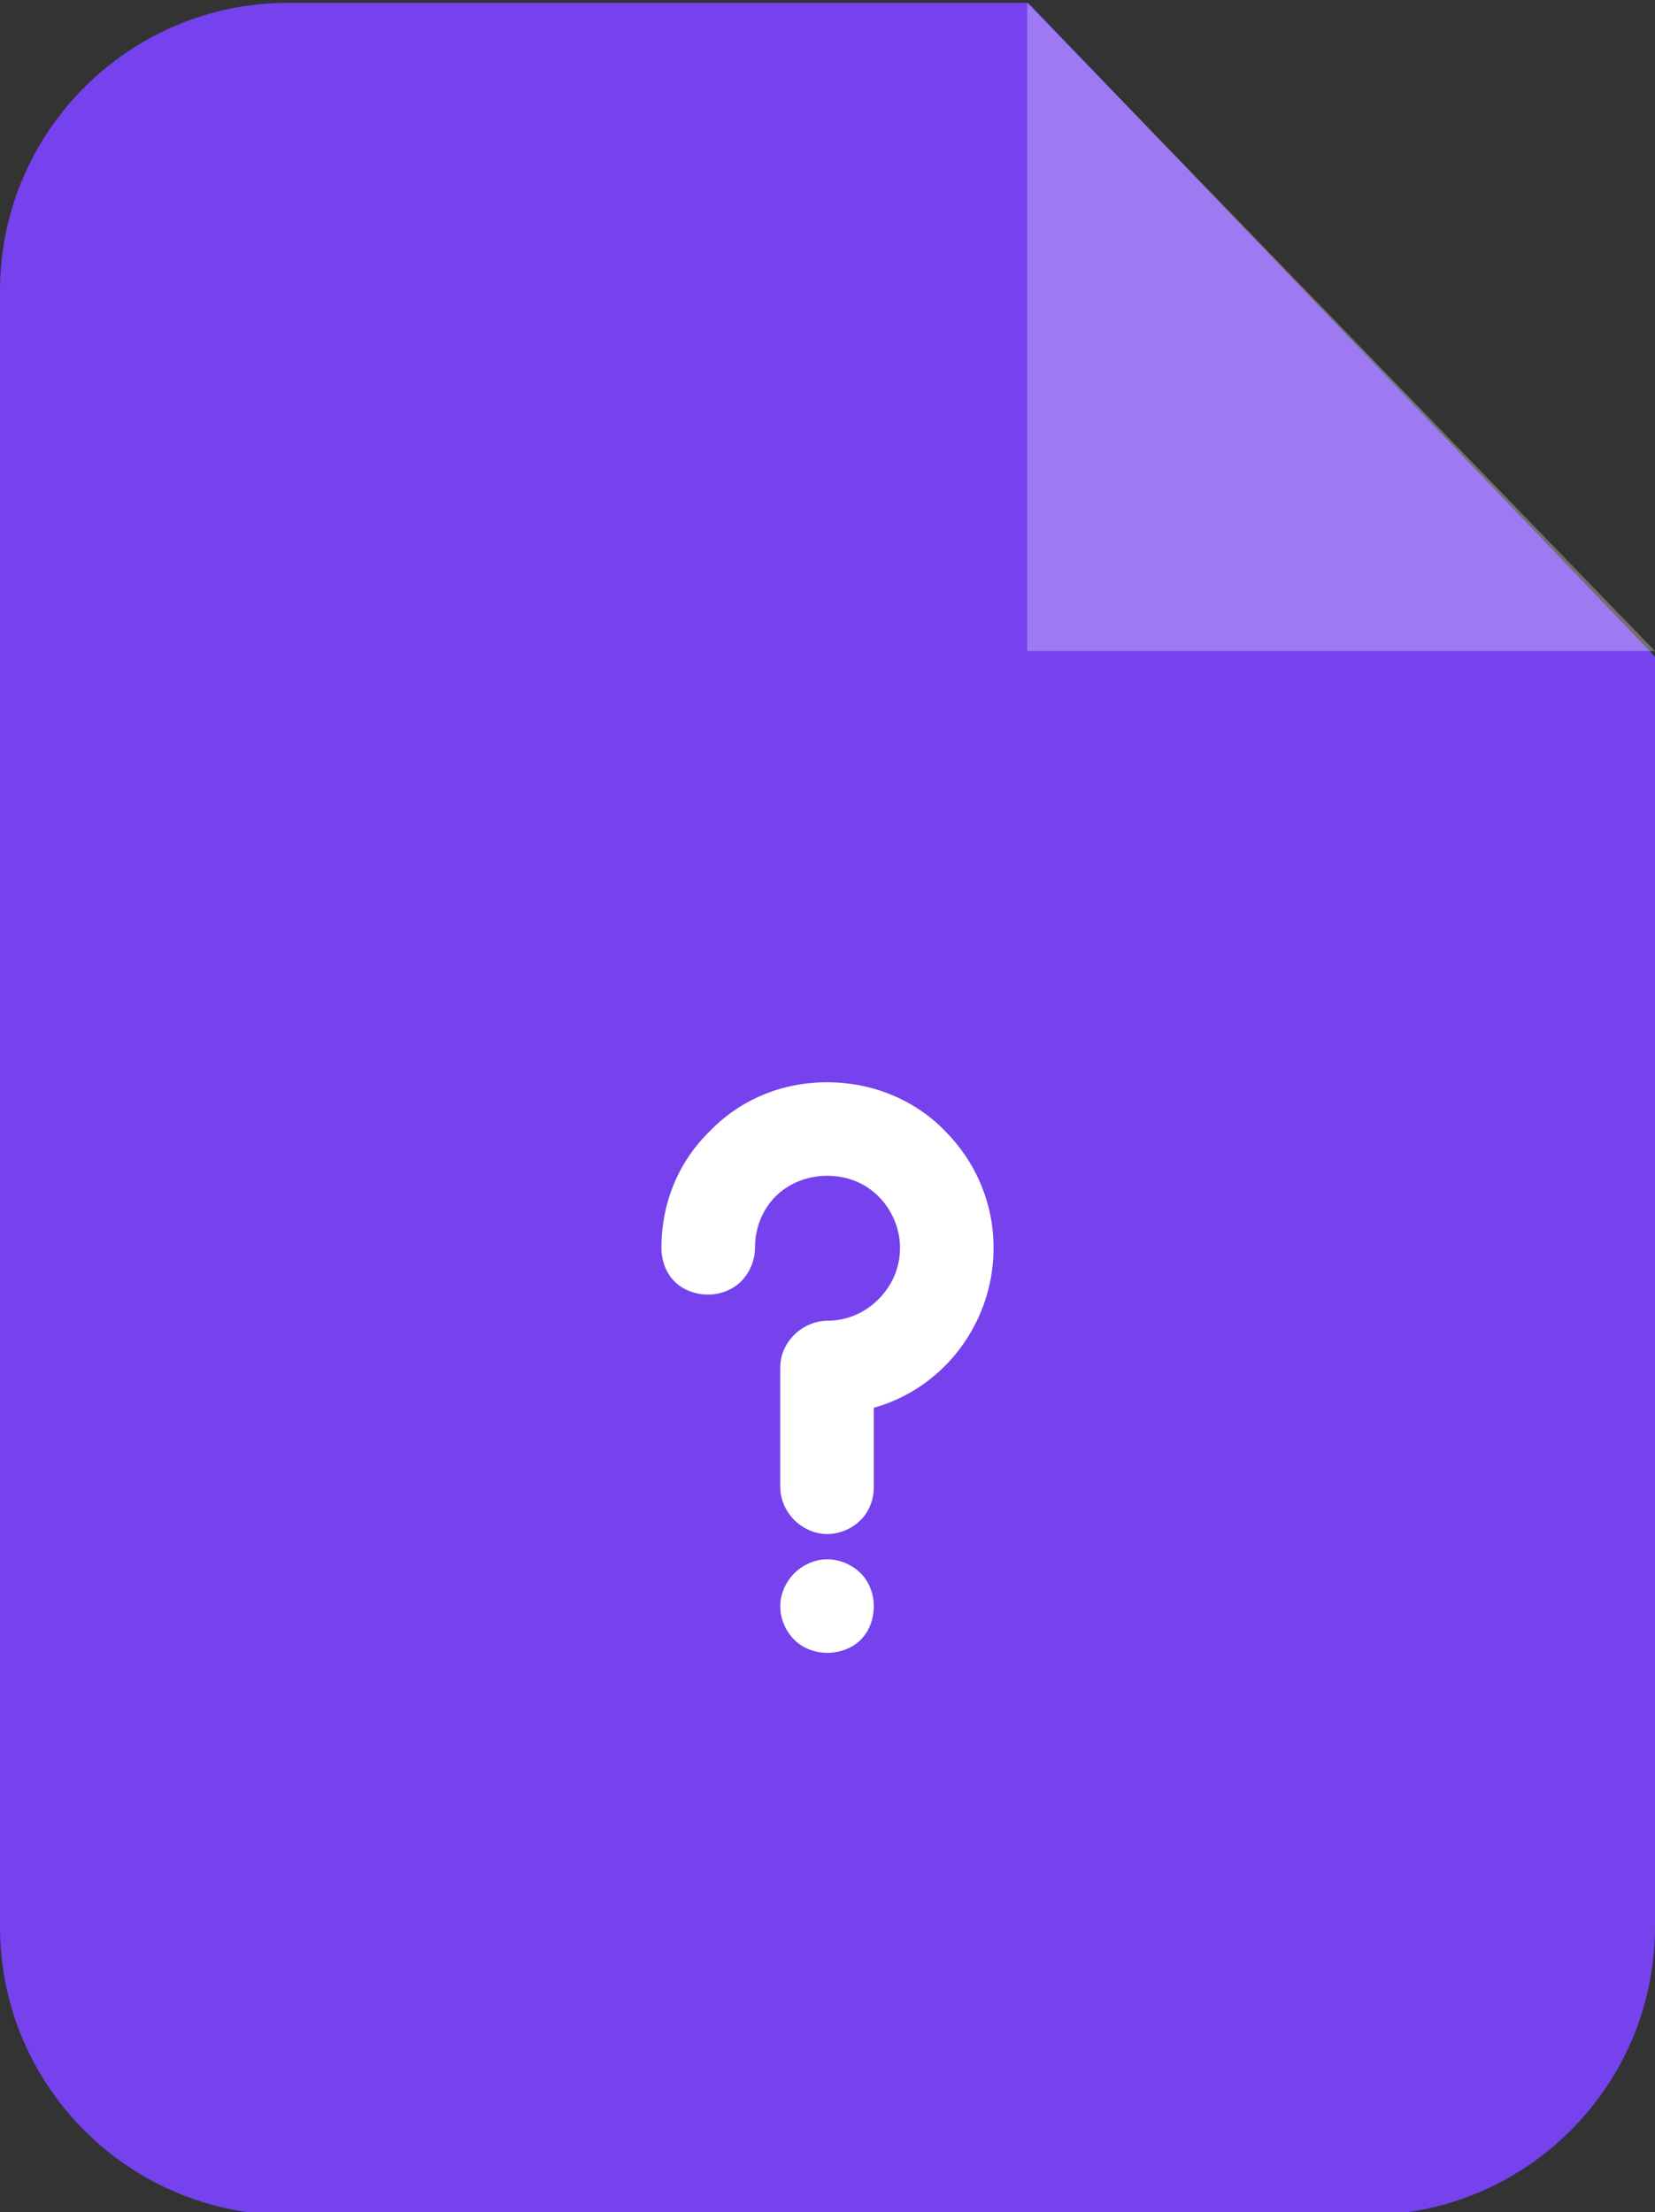 <?xml version="1.0" encoding="UTF-8" standalone="no"?>
<!DOCTYPE svg PUBLIC "-//W3C//DTD SVG 1.1//EN" "http://www.w3.org/Graphics/SVG/1.1/DTD/svg11.dtd">
<svg version="1.1" xmlns="http://www.w3.org/2000/svg" xmlns:xlink="http://www.w3.org/1999/xlink" preserveAspectRatio="xMidYMid meet" viewBox="0 0 382 510.7" width="382" height="510.7"><rect x="0" y="0" width="382" height="510.7" fill="#333333" stroke="none"/><defs><path d="M382 151.59C382 327.54 382 425.29 382 444.84C382 481.55 352.2 511.35 315.49 511.35C290.59 511.35 91.41 511.35 66.51 511.35C29.8 511.35 0 481.55 0 444.84C0 407.07 0 104.93 0 67.16C0 30.45 29.8 0.65 66.51 0.65C66.51 0.65 123.45 0.65 237.32 0.65C266.26 30.84 367.53 136.5 382 151.59Z" id="b2r3qzI8AS"></path><path d="M382 151.59C382 327.54 382 425.29 382 444.84C382 481.55 352.2 511.35 315.49 511.35C290.59 511.35 91.41 511.35 66.51 511.35C29.8 511.35 0 481.55 0 444.84C0 407.07 0 104.93 0 67.16C0 30.45 29.8 0.65 66.51 0.65C66.51 0.65 123.45 0.65 237.32 0.65C266.26 30.84 367.53 136.5 382 151.59Z" id="cglK64t4q"></path><path d="M382 150.3L237.1 0.65L237.1 150.3L382 150.3Z" id="alq8RKvPc"></path><path d="M382 150.3L237.1 0.65L237.1 150.3L382 150.3Z" id="c2Jd403SvP"></path><path d="M67.16 323.27C66.08 322.4 65.43 321.11 64.78 319.81C64.35 318.51 63.92 317.22 63.92 315.71C63.92 314.2 64.35 312.9 64.78 311.6C65.43 310.31 66.08 309.01 67.16 308.15C71.3 304 104.47 270.84 108.62 266.69C109.48 265.61 110.78 264.96 112.07 264.31C113.37 263.88 114.66 263.45 116.18 263.45C119.2 263.45 121.79 264.75 123.73 266.69C125.89 268.63 126.97 271.44 126.97 274.25C126.97 275.76 126.76 277.05 126.11 278.57C125.68 279.86 124.81 280.94 123.73 282.02C121.49 284.27 110.26 295.5 90.05 315.71C110.26 335.92 121.49 347.15 123.73 349.39C124.81 350.47 125.68 351.55 126.11 352.85C126.76 354.36 126.97 355.66 126.97 357.17C126.97 359.98 125.89 362.78 123.73 364.73C121.79 366.67 119.2 367.97 116.18 367.97C114.66 367.97 113.37 367.53 112.07 367.1C110.78 366.45 109.48 365.81 108.62 364.73C104.47 360.58 71.3 327.41 67.16 323.27ZM155.69 295.84C153.75 293.9 152.67 291.09 152.67 288.07C152.67 277.49 156.77 267.98 163.9 261.07C170.81 253.95 180.31 249.85 190.89 249.85C201.47 249.85 211.19 253.95 218.1 261.07C225.01 267.98 229.33 277.49 229.33 288.07C229.33 297.35 226.09 305.77 220.69 312.47C215.94 318.3 209.46 322.83 201.69 324.99C201.69 326.83 201.69 341.51 201.69 343.35C201.69 346.16 200.61 348.96 198.67 350.91C196.72 352.85 193.92 354.15 190.89 354.15C188.08 354.15 185.28 352.85 183.33 350.91C181.39 348.96 180.09 346.16 180.09 343.35C180.09 340.58 180.09 318.47 180.09 315.71C180.09 312.68 181.39 310.09 183.33 308.15C185.28 306.21 188.08 304.91 190.89 304.91C195.64 304.91 199.75 302.97 202.77 299.94C205.79 296.92 207.74 292.82 207.74 288.07C207.74 283.53 205.79 279.21 202.77 276.19C199.75 273.17 195.64 271.44 190.89 271.44C186.36 271.44 182.04 273.17 179.02 276.19C175.99 279.21 174.26 283.53 174.26 288.07C174.26 291.09 172.97 293.9 171.03 295.84C169.08 297.78 166.27 298.86 163.47 298.86C160.44 298.86 157.64 297.78 155.69 295.84ZM198.67 378.55C196.72 380.49 193.92 381.57 190.89 381.57C188.08 381.57 185.28 380.49 183.33 378.55C181.39 376.6 180.09 373.8 180.09 370.77C180.09 367.97 181.39 365.16 183.33 363.21C185.28 361.27 188.08 359.98 190.89 359.98C193.92 359.98 196.72 361.27 198.67 363.21C200.61 365.16 201.69 367.97 201.69 370.77C201.69 373.8 200.61 376.6 198.67 378.55ZM255.67 361.27C255.24 359.98 255.03 358.46 255.03 357.17C255.03 355.66 255.24 354.15 255.67 352.85C256.32 351.55 257.19 350.47 258.05 349.39C260.3 347.15 271.52 335.92 291.74 315.71C271.52 295.5 260.3 284.27 258.05 282.02C257.19 280.94 256.32 279.86 255.67 278.57C255.24 277.27 255.03 275.76 255.03 274.25C255.03 271.44 256.11 268.63 258.05 266.69C259.99 264.75 262.8 263.45 265.82 263.45C267.12 263.45 268.63 263.88 269.93 264.31C271.22 264.96 272.52 265.61 273.38 266.69C277.53 270.84 310.7 304 314.84 308.15C315.71 309.01 316.57 310.31 317 311.6C317.65 312.9 317.87 314.2 317.87 315.71C317.87 317.22 317.65 318.51 317.22 319.81C316.57 321.11 315.71 322.4 314.84 323.27C310.7 327.41 277.53 360.58 273.38 364.73C272.52 365.81 271.22 366.45 269.93 367.1C268.63 367.53 267.12 367.97 265.82 367.97C264.31 367.97 263.02 367.53 261.72 367.1C260.21 366.45 259.13 365.81 258.05 364.73C257.19 363.65 256.32 362.57 255.67 361.27Z" id="d7pw07ltPP"></path><path d="M67.16 323.27C66.08 322.4 65.43 321.11 64.78 319.81C64.35 318.51 63.92 317.22 63.92 315.71C63.92 314.2 64.35 312.9 64.78 311.6C65.43 310.31 66.08 309.01 67.16 308.15C71.3 304 104.47 270.84 108.62 266.69C109.48 265.61 110.78 264.96 112.07 264.31C113.37 263.88 114.66 263.45 116.18 263.45C119.2 263.45 121.79 264.75 123.73 266.69C125.89 268.63 126.97 271.44 126.97 274.25C126.97 275.76 126.76 277.05 126.11 278.57C125.68 279.86 124.81 280.94 123.73 282.02C121.49 284.27 110.26 295.5 90.05 315.71C110.26 335.92 121.49 347.15 123.73 349.39C124.81 350.47 125.68 351.55 126.11 352.85C126.76 354.36 126.97 355.66 126.97 357.17C126.97 359.98 125.89 362.78 123.73 364.73C121.79 366.67 119.2 367.97 116.18 367.97C114.66 367.97 113.37 367.53 112.07 367.1C110.78 366.45 109.48 365.81 108.62 364.73C104.47 360.58 71.3 327.41 67.16 323.27ZM155.69 295.84C153.75 293.9 152.67 291.09 152.67 288.07C152.67 277.49 156.77 267.98 163.9 261.07C170.81 253.95 180.31 249.85 190.89 249.85C201.47 249.85 211.19 253.95 218.1 261.07C225.01 267.98 229.33 277.49 229.33 288.07C229.33 297.35 226.09 305.77 220.69 312.47C215.94 318.3 209.46 322.83 201.69 324.99C201.69 326.83 201.69 341.51 201.69 343.35C201.69 346.16 200.61 348.96 198.67 350.91C196.72 352.85 193.92 354.15 190.89 354.15C188.08 354.15 185.28 352.85 183.33 350.91C181.39 348.96 180.09 346.16 180.09 343.35C180.09 340.58 180.09 318.47 180.09 315.71C180.09 312.68 181.39 310.09 183.33 308.15C185.28 306.21 188.08 304.91 190.89 304.91C195.64 304.91 199.75 302.97 202.77 299.94C205.79 296.92 207.74 292.82 207.74 288.07C207.74 283.53 205.79 279.21 202.77 276.19C199.75 273.17 195.64 271.44 190.89 271.44C186.36 271.44 182.04 273.17 179.02 276.19C175.99 279.21 174.26 283.53 174.26 288.07C174.26 291.09 172.97 293.9 171.03 295.84C169.08 297.78 166.27 298.86 163.47 298.86C160.44 298.86 157.64 297.78 155.69 295.84ZM198.67 378.55C196.72 380.49 193.92 381.57 190.89 381.57C188.08 381.57 185.28 380.49 183.33 378.55C181.39 376.6 180.09 373.8 180.09 370.77C180.09 367.97 181.39 365.16 183.33 363.21C185.28 361.27 188.08 359.98 190.89 359.98C193.92 359.98 196.72 361.27 198.67 363.21C200.61 365.16 201.69 367.97 201.69 370.77C201.69 373.8 200.61 376.6 198.67 378.55ZM255.67 361.27C255.24 359.98 255.03 358.46 255.03 357.17C255.03 355.66 255.24 354.15 255.67 352.85C256.32 351.55 257.19 350.47 258.05 349.39C260.3 347.15 271.52 335.92 291.74 315.71C271.52 295.5 260.3 284.27 258.05 282.02C257.19 280.94 256.32 279.86 255.67 278.57C255.24 277.27 255.03 275.76 255.03 274.25C255.03 271.44 256.11 268.63 258.05 266.69C259.99 264.75 262.8 263.45 265.82 263.45C267.12 263.45 268.63 263.88 269.93 264.31C271.22 264.96 272.52 265.61 273.38 266.69C277.53 270.84 310.7 304 314.84 308.15C315.71 309.01 316.57 310.31 317 311.6C317.65 312.9 317.87 314.2 317.87 315.71C317.87 317.22 317.65 318.51 317.22 319.81C316.57 321.11 315.71 322.4 314.84 323.27C310.7 327.41 277.53 360.58 273.38 364.73C272.52 365.81 271.22 366.45 269.93 367.1C268.63 367.53 267.12 367.97 265.82 367.97C264.31 367.97 263.02 367.53 261.72 367.1C260.21 366.45 259.13 365.81 258.05 364.73C257.19 363.65 256.32 362.57 255.67 361.27Z" id="b2PHqIp81E"></path><path d="M323.6 258.85L323.6 372.52L251.65 372.52L251.65 258.85L323.6 258.85Z" id="e1i5RkGqak"></path><path d="M132.88 260.94L132.88 374.6L60.94 374.6L60.94 260.94L132.88 260.94Z" id="a1hRNA9GZm"></path></defs><g><g><g><use xlink:href="#b2r3qzI8AS" opacity="1" fill="#7542ed" fill-opacity="1"></use><g><use xlink:href="#b2r3qzI8AS" opacity="1" fill-opacity="0" stroke="#000000" stroke-width="1" stroke-opacity="0"></use></g></g><g><use xlink:href="#cglK64t4q" opacity="1" fill="#000000" fill-opacity="0"></use><g><use xlink:href="#cglK64t4q" opacity="1" fill-opacity="0" stroke="#000000" stroke-width="1" stroke-opacity="0"></use></g></g><g><use xlink:href="#alq8RKvPc" opacity="1" fill="#ffffff" fill-opacity="0.3"></use><g><use xlink:href="#alq8RKvPc" opacity="1" fill-opacity="0" stroke="#000000" stroke-width="1" stroke-opacity="0"></use></g></g><g><use xlink:href="#c2Jd403SvP" opacity="1" fill="#000000" fill-opacity="0"></use><g><use xlink:href="#c2Jd403SvP" opacity="1" fill-opacity="0" stroke="#000000" stroke-width="1" stroke-opacity="0"></use></g></g><g><use xlink:href="#d7pw07ltPP" opacity="1" fill="#ffffff" fill-opacity="1"></use><g><use xlink:href="#d7pw07ltPP" opacity="1" fill-opacity="0" stroke="#000000" stroke-width="1" stroke-opacity="0"></use></g></g><g><use xlink:href="#b2PHqIp81E" opacity="1" fill="#000000" fill-opacity="0"></use><g><use xlink:href="#b2PHqIp81E" opacity="1" fill-opacity="0" stroke="#000000" stroke-width="1" stroke-opacity="0"></use></g></g><g><use xlink:href="#e1i5RkGqak" opacity="1" fill="#7542ed" fill-opacity="1"></use><g><use xlink:href="#e1i5RkGqak" opacity="1" fill-opacity="0" stroke="#000000" stroke-width="1" stroke-opacity="0"></use></g></g><g><use xlink:href="#a1hRNA9GZm" opacity="1" fill="#7542ed" fill-opacity="1"></use><g><use xlink:href="#a1hRNA9GZm" opacity="1" fill-opacity="0" stroke="#000000" stroke-width="1" stroke-opacity="0"></use></g></g></g></g></svg>